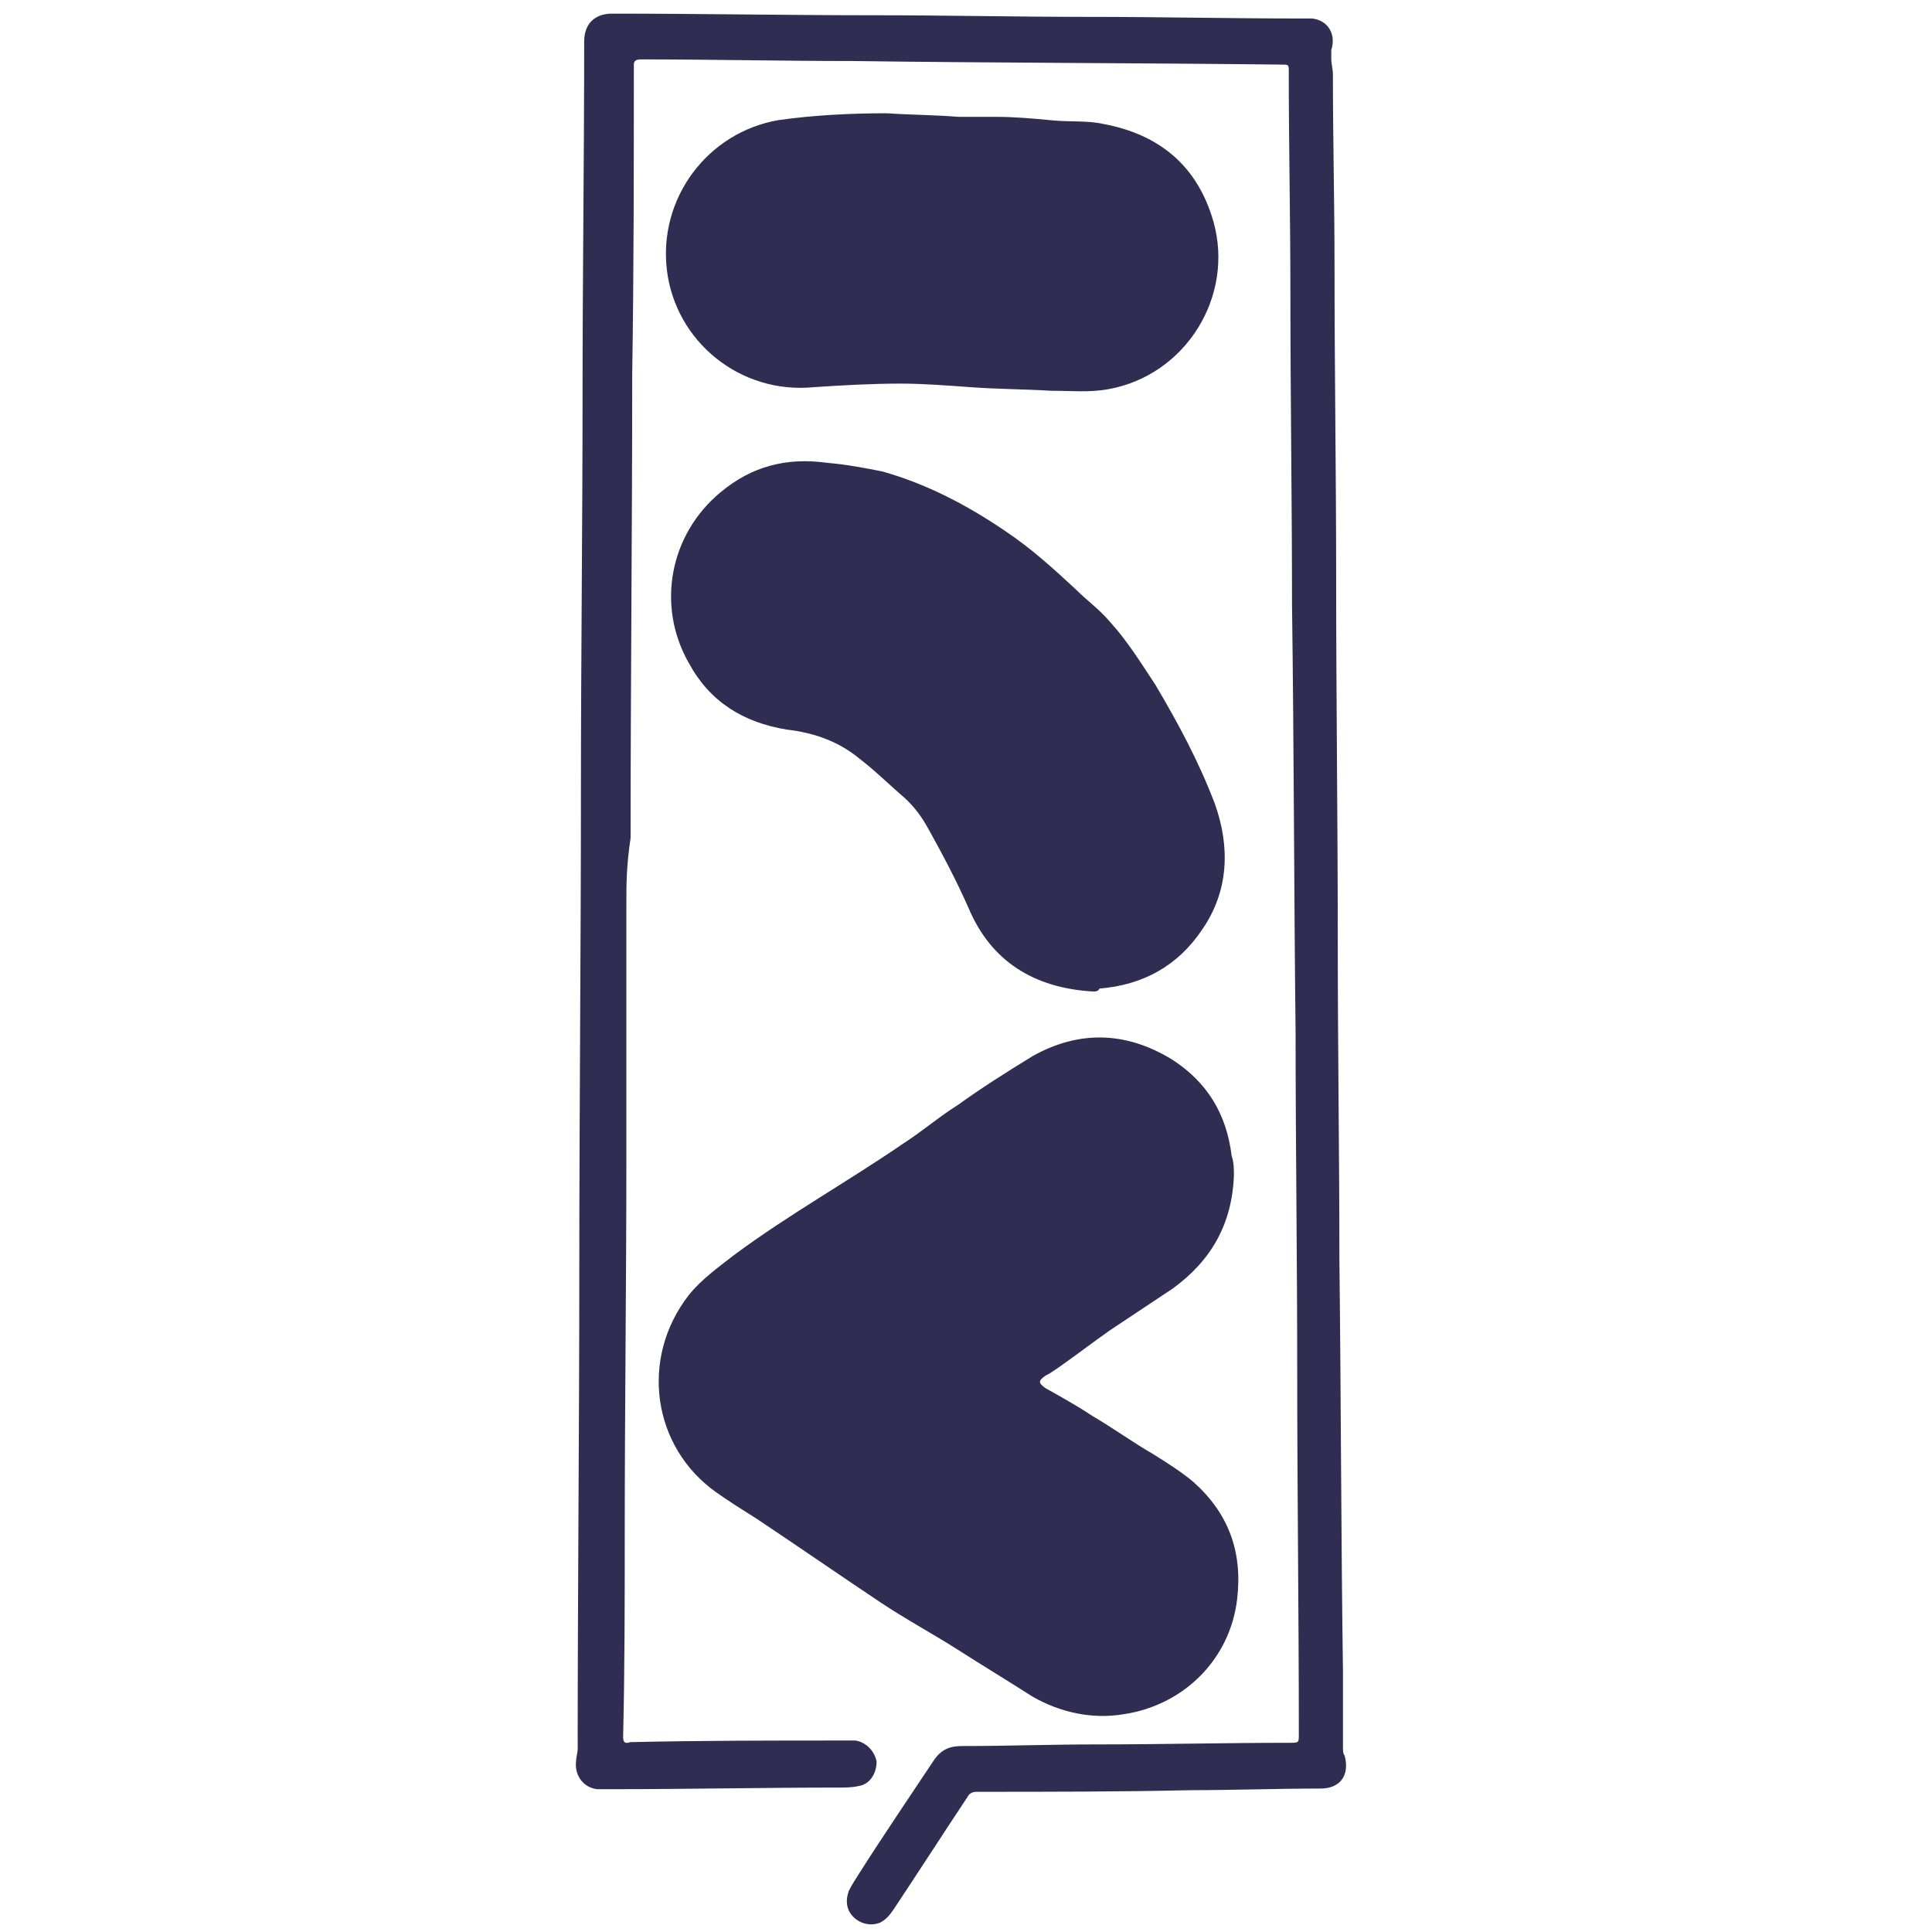 <?xml version="1.0" encoding="utf-8"?>
<!-- Generator: Adobe Illustrator 22.0.0, SVG Export Plug-In . SVG Version: 6.00 Build 0)  -->
<svg version="1.1" id="Layer_1" xmlns="http://www.w3.org/2000/svg" xmlns:xlink="http://www.w3.org/1999/xlink" x="0px" y="0px"
	 viewBox="0 0 595.3 595.3" style="enable-background:new 0 0 595.3 595.3;" xml:space="preserve">
<style type="text/css">
	.st0{fill:#2F2D51;}
</style>
<path class="st0" d="M380.2,362c-0.5,15.1-7,26.4-18.8,35c-6.5,4.3-12.9,8.6-19.4,12.9c-5.4,3.8-10.2,7.5-15.6,11.3
	c-1.6,1.1-3.2,2.2-4.3,2.7c-2.2,1.6-2.2,2.2,0,3.8c4.8,2.7,9.7,5.4,14.5,8.6c6.5,3.8,12.4,8.1,18.8,11.8c4.3,2.7,8.6,5.4,12.4,8.6
	c10.8,9.7,15.1,21.5,13.4,36c-2.2,18.8-16.7,32.8-35,35.5c-9.7,1.6-19.4-0.5-28-5.4c-7.5-4.8-15.6-9.7-23.1-14.5
	c-7.5-4.8-15.6-9.1-23.7-14.5c-12.9-8.6-25.3-17.2-38.2-25.8c-4.3-2.7-8.6-5.4-12.4-8.1c-19.9-14-23.7-41.4-8.6-60.8
	c3.8-4.8,9.1-8.6,14-12.4c16.7-12.4,35-22.6,52.2-34.4c5.9-3.8,10.8-8.1,16.7-11.8c7.5-5.4,15.1-10.2,23.1-15.1
	c14.5-8.1,29-7.5,43,1.1c10.8,7,16.7,16.7,18.3,29.6C380.2,358.2,380.2,360.4,380.2,362z"/>
<path class="st0" d="M193,278.6c0,26.4,0,52.7,0,79.1c0,38.2-0.5,76.4-0.5,114.6c0,21,0,42-0.5,62.9c0,1.6,0.5,2.2,2.2,1.6
	c22.1-0.5,43.6-0.5,65.6-0.5c1.1,0,2.2,0,3.8,0c3.2,0.5,5.9,3.2,6.5,6.5c0,3.8-2.2,7-5.4,7.5c-2.2,0.5-4.3,0.5-6.5,0.5
	c-23.1,0-46.8,0.5-69.9,0.5c-1.6,0-2.7,0-4.3,0c-4.3-0.5-7-4.3-6.5-8.6c0-1.1,0.5-2.7,0.5-3.8c0-49.5,0.5-98.4,0.5-147.9
	c0-49,0.5-98.4,0.5-147.4c0-40.9,0.5-81.2,0.5-122.1c0-36,0.5-72.1,0.5-108.7c0-5.4,3.2-8.6,8.6-8.6c26.9,0,53.8,0.5,80.7,0.5
	c22.1,0,44.1,0.5,66.2,0.5c22.1,0,43.6,0.5,65.6,0.5c1.1,0,2.2,0,3.2,0c4.8,0.5,7.5,4.8,5.9,9.7c0,1.1,0,1.6,0,2.7
	c0,1.6,0.5,3.2,0.5,4.8c0,19.9,0.5,39.3,0.5,59.2c0,31.7,0.5,63.5,0.5,95.2c0,37.7,0.5,75.3,0.5,113c0,32.8,0.5,65.6,0.5,97.9
	c0.5,42.5,0.5,84.5,1.1,126.9c0,7.5,0,15.6,0,23.1c0,1.1,0,2.2,0.5,2.7c1.6,5.9-1.1,10.2-7.5,10.2c-13.4,0-26.9,0.5-39.8,0.5
	c-22.1,0.5-44.1,0.5-66.2,0.5c-1.1,0-2.2,0.5-2.7,1.6c-7.5,11.3-15.1,23.1-22.6,34.4c-1.1,1.6-2.2,3.2-4.3,4.3
	c-2.7,1.1-5.9,0.5-8.1-1.6s-2.7-4.8-1.6-8.1c1.1-2.2,2.2-3.8,3.2-5.4c7.5-11.8,15.6-23.7,23.1-35c2.2-3.2,4.8-4.3,8.6-4.3
	c14,0,27.4-0.5,41.4-0.5c19.9,0,39.8-0.5,59.7-0.5c2.7,0,2.7,0,2.7-2.7c0-37.1-0.5-74.8-0.5-111.9c0-35-0.5-69.9-0.5-104.4
	c-0.5-44.1-0.5-88.2-1.1-131.8c0-32.3-0.5-64-0.5-96.3c0-22.6-0.5-45.2-0.5-67.8c0-2.2,0-2.2-2.2-2.2c-44.1-0.5-88.2-0.5-132.3-1.1
	c-21.5,0-43.6-0.5-65.1-0.5c-1.6,0-2.2,0.5-2.2,1.6c0,31.7,0,63.5-0.5,95.2c0,47.9-0.5,95.8-0.5,143.1
	C193,266.8,193,272.7,193,278.6L193,278.6z"/>
<path class="st0" d="M336.6,305.5c-17.8-1.1-31.2-9.1-38.2-25.8c-3.8-8.6-8.1-16.7-12.9-25.3c-2.2-3.8-4.8-7-8.1-9.7
	c-4.3-3.8-8.1-7.5-12.4-10.8c-6.5-5.4-14-8.1-22.6-9.1c-13.4-2.2-23.7-8.6-30.1-20.4c-10.2-17.8-5.9-39.8,9.7-52.7
	c9.7-8.1,20.4-10.8,32.8-9.1c5.9,0.5,11.8,1.6,17.2,2.7c13.4,3.8,25.8,10.2,37.7,18.3c8.1,5.4,15.1,11.8,22.1,18.3
	c3.2,3.2,7,5.9,10.2,9.7c5.4,5.9,9.7,12.9,14,19.4c7,11.8,13.4,23.7,18.3,36.6c4.8,13.4,4.3,26.9-3.8,38.7
	c-7.5,11.3-18.3,17.2-31.7,18.3C338.3,305.5,337.7,305.5,336.6,305.5z"/>
<path class="st0" d="M273.2,34.9c7.5,0.5,14.5,0.5,22.1,1.1c3.8,0,7.5,0,11.3,0c5.9,0,11.8,0.5,17.8,1.1c5.4,0.5,10.8,0,15.6,1.1
	c17.2,3.2,29,12.9,33.9,30.1c6.5,23.1-8.6,47.3-32.3,51.6c-5.9,1.1-11.8,0.5-17.8,0.5c-8.1-0.5-16.7-0.5-24.7-1.1
	c-7-0.5-14.5-1.1-21.5-1.1c-9.1,0-17.8,0.5-26.9,1.1c-22.6,2.2-42.5-14-45.2-36c-2.7-22.1,12.4-42.5,34.4-46.3
	C250.6,35.5,261.9,34.9,273.2,34.9z"/>
</svg>
